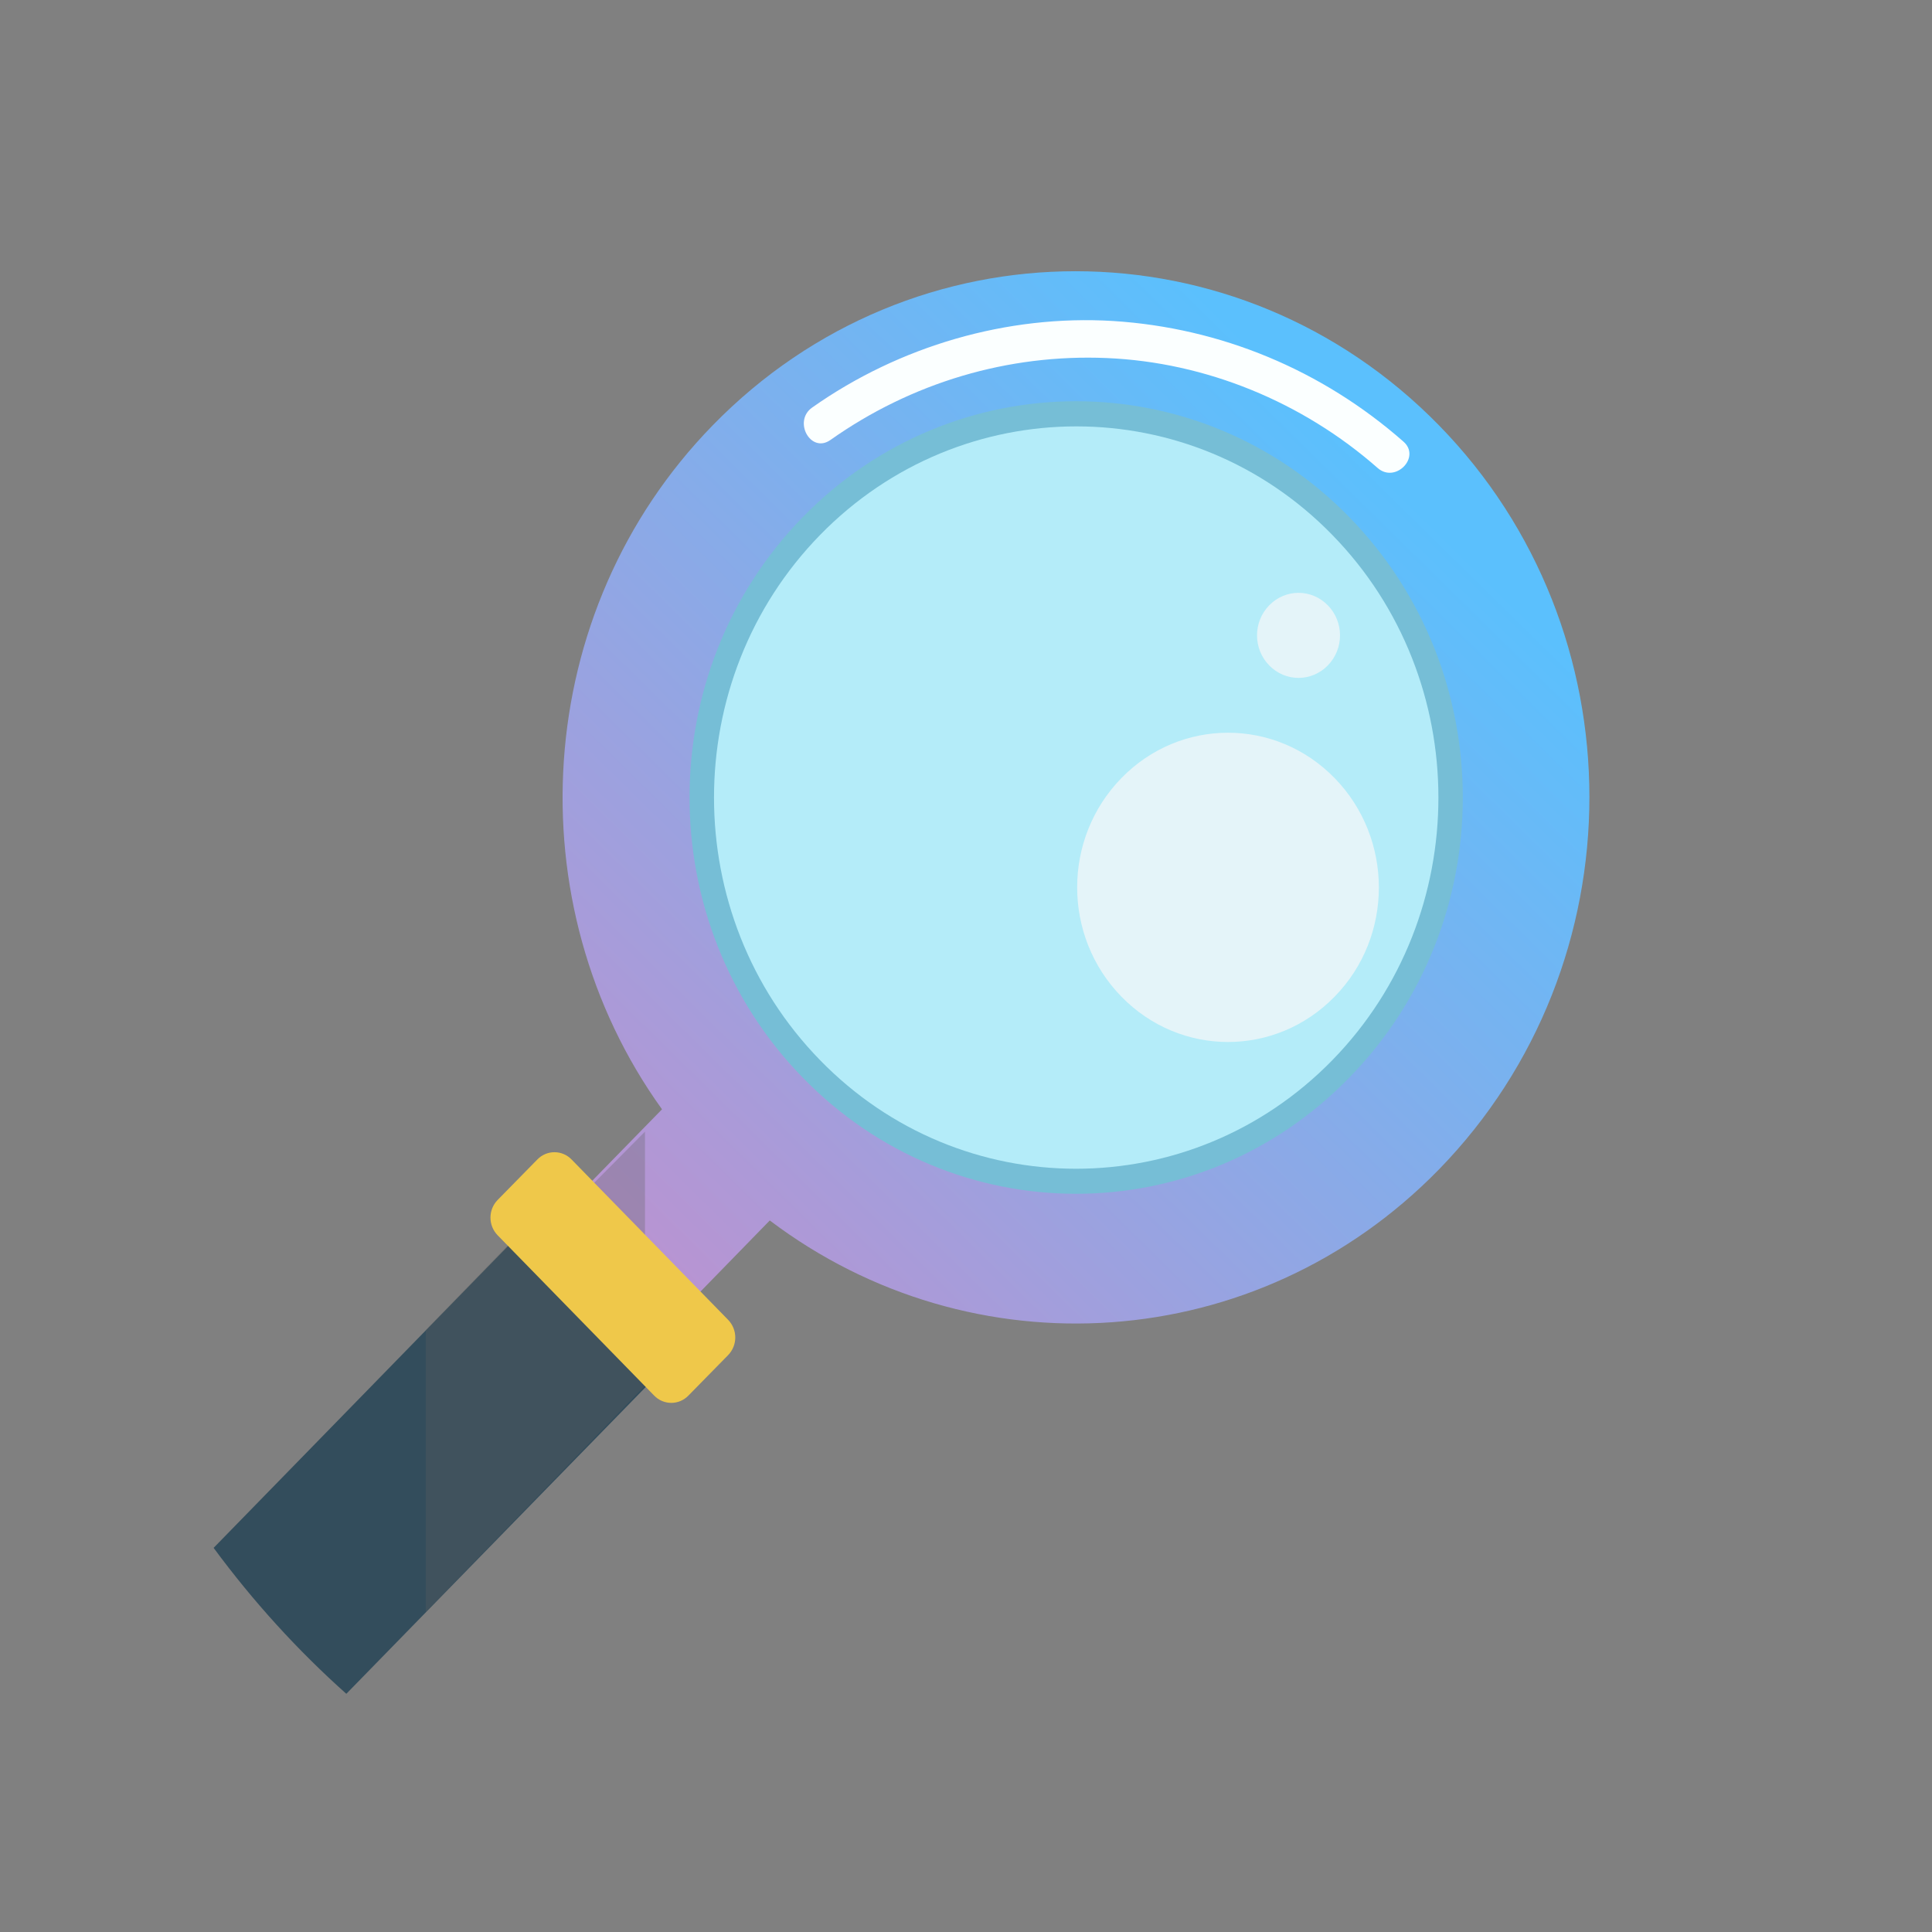 <?xml version="1.0" encoding="utf-8"?>
<svg version="1.1" id="Layer_1" xmlns="http://www.w3.org/2000/svg" xmlns:xlink="http://www.w3.org/1999/xlink" x="0px" y="0px"
	 viewBox="0 0 511 511" style="enable-background:new 0 0 511 511;" xml:space="preserve">
<rect x="0" y="0" width="511" height="511" fill="#808080" stroke="none"/>
<style type="text/css">
	.search-st0{fill:url(#SVGID_1_);}
	.search-st1{opacity:0.3;fill:#5D5D5D;enable-background:new    ;}
	.search-st2{fill:#76BED6;}
	.search-st3{fill:#B4ECF9;}
	.search-st4{fill:#FBFFFF;}
	.search-st5{fill:#E4F4F9;}
	.search-st6{fill:#334D5C;}
	.search-st7{fill:#EFC84A;}
</style>
<linearGradient id="SVGID_1_" gradientUnits="userSpaceOnUse" x1="164.487" y1="333.035" x2="367.465" y2="126.551">
	<stop  offset="0" style="stop-color:#BA93D1"/>
	<stop  offset="1" style="stop-color:#5BC0FD"/>
</linearGradient>
<path class="search-st0" d="M380.6,309.3c53-54.4,53.1-142.5,0-196.8s-139.1-54.4-192.1,0c-48.1,49.3-52.4,126.7-13.4,180.9l-42,43
	c-3,3.1-3.1,8.3-0.1,11.4l17.7,18.2c3,3.1,8,2.8,11-0.2l41.9-43C257,363.2,332.4,358.7,380.6,309.3z"/>
<path class="search-st1" d="M133.8,336.4c-3,3.1-3.4,8.3-0.4,11.4L151,366c3,3.1,8.5,2.8,11.5-0.2l8.1-7.8v-58.7L133.8,336.4z"/>
<path class="search-st2" d="M356.9,285C317,326,252.2,326,212.3,285c-39.9-40.9-39.9-107.3,0-148.2c39.9-40.9,104.7-40.9,144.6,0
	C396.9,177.8,396.9,244.1,356.9,285z"/>
<path class="search-st3" d="M216.9,280.4c-37.4-38.3-37.4-100.6,0-138.9c37.4-38.3,98.2-38.3,135.5,0c37.4,38.3,37.4,100.6,0,138.9
	C315,318.7,254.2,318.7,216.9,280.4z"/>
<path class="search-st4" d="M371.2,116.8c-21.6-19-48.4-30.1-76.8-31.9c-28-1.7-56.5,6.6-79.6,22.9c-5.1,3.6-0.4,12.2,4.8,8.6
	c21.5-15.2,47-22.8,73.1-21.7c26.2,1.1,51.8,11.6,71.7,29.1C369.1,127.9,375.9,120.9,371.2,116.8L371.2,116.8z"/>
<path class="search-st5" d="M353,263.6c-15.6,16-40.8,16-56.4,0c-15.6-16-15.6-41.8,0-57.8c15.6-16,40.8-16,56.4,0
	C368.6,221.8,368.6,247.7,353,263.6z"/>
<path class="search-st5" d="M351.2,176c-4.3,4.4-11.2,4.4-15.5,0c-4.3-4.4-4.3-11.5,0-15.9s11.2-4.4,15.5,0
	C355.5,164.5,355.5,171.6,351.2,176z"/>
<path class="search-st6" d="M140.3,323.5l-83.8,85.9c10.4,14.1,22.1,27,35.1,38.6l85.1-87.2C186.7,350.5,150.3,313.2,140.3,323.5z"/>
<path class="search-st1" d="M176.2,360.7c10-10.3-26.1-47.5-36.1-37.3l-27.5,28.4v74.6L176.2,360.7z"/>
<path class="search-st7" d="M182.1,369.1c-2.5,2.6-6.6,2.6-9.1,0l-41.4-42.4c-2.5-2.6-2.5-6.7,0-9.3l10.5-10.7c2.5-2.6,6.6-2.6,9.1,0
	l41.4,42.4c2.5,2.6,2.5,6.7,0,9.3L182.1,369.1z"/>
</svg>
